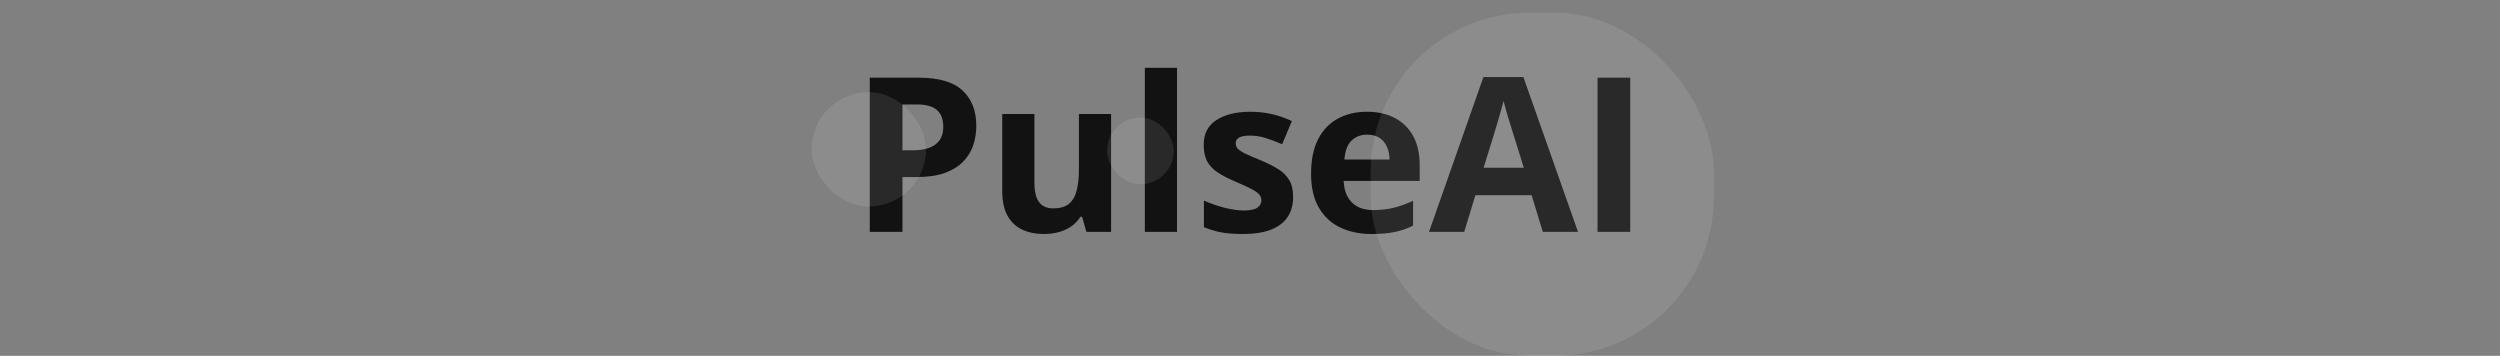 <svg width="787" height="112" viewBox="0 0 787 112" fill="none" xmlns="http://www.w3.org/2000/svg">
<rect x="0" y="0" width="787" height="112" fill="#808080" stroke="none"/>
<path d="M289.309 24.457C295.573 24.457 300.144 25.807 303.021 28.508C305.899 31.186 307.338 34.883 307.338 39.598C307.338 41.723 307.017 43.759 306.375 45.707C305.733 47.633 304.682 49.348 303.221 50.853C301.782 52.359 299.856 53.554 297.443 54.44C295.031 55.303 292.053 55.734 288.512 55.734H284.096V73H273.803V24.457H289.309ZM288.777 32.891H284.096V47.301H287.482C289.408 47.301 291.079 47.046 292.496 46.537C293.913 46.028 295.008 45.231 295.783 44.147C296.558 43.062 296.945 41.667 296.945 39.963C296.945 37.572 296.281 35.801 294.953 34.65C293.625 33.477 291.566 32.891 288.777 32.891ZM349.771 35.879V73H342.002L340.641 68.252H340.109C339.312 69.514 338.316 70.543 337.121 71.34C335.926 72.137 334.609 72.723 333.17 73.1C331.731 73.476 330.237 73.664 328.688 73.664C326.031 73.664 323.718 73.199 321.748 72.269C319.778 71.318 318.24 69.846 317.133 67.853C316.048 65.861 315.506 63.272 315.506 60.084V35.879H325.633V57.56C325.633 60.217 326.109 62.22 327.061 63.57C328.012 64.921 329.529 65.596 331.609 65.596C333.668 65.596 335.284 65.131 336.457 64.201C337.63 63.249 338.449 61.866 338.914 60.051C339.401 58.214 339.645 55.978 339.645 53.344V35.879H349.771ZM370.523 73H360.396V21.336H370.523V73ZM407.08 61.977C407.08 64.5 406.482 66.636 405.287 68.385C404.114 70.111 402.354 71.428 400.008 72.336C397.661 73.221 394.74 73.664 391.242 73.664C388.652 73.664 386.428 73.498 384.568 73.166C382.731 72.834 380.872 72.281 378.99 71.506V63.139C381.005 64.046 383.163 64.799 385.465 65.397C387.789 65.972 389.826 66.26 391.574 66.26C393.544 66.26 394.95 65.972 395.791 65.397C396.654 64.799 397.086 64.024 397.086 63.072C397.086 62.453 396.909 61.899 396.555 61.412C396.223 60.903 395.492 60.339 394.363 59.719C393.234 59.077 391.464 58.247 389.051 57.228C386.727 56.255 384.812 55.27 383.307 54.273C381.824 53.277 380.717 52.104 379.986 50.754C379.278 49.382 378.924 47.644 378.924 45.541C378.924 42.11 380.252 39.531 382.908 37.805C385.587 36.056 389.161 35.182 393.633 35.182C395.935 35.182 398.126 35.414 400.207 35.879C402.31 36.344 404.468 37.085 406.682 38.103L403.627 45.408C401.79 44.611 400.052 43.958 398.414 43.449C396.798 42.94 395.149 42.685 393.467 42.685C391.984 42.685 390.866 42.885 390.113 43.283C389.361 43.682 388.984 44.29 388.984 45.109C388.984 45.707 389.173 46.238 389.549 46.703C389.947 47.168 390.7 47.688 391.807 48.264C392.936 48.817 394.585 49.536 396.754 50.422C398.857 51.285 400.683 52.193 402.232 53.145C403.782 54.074 404.977 55.236 405.818 56.631C406.66 58.003 407.08 59.785 407.08 61.977ZM430.289 35.182C433.72 35.182 436.675 35.846 439.154 37.174C441.633 38.48 443.548 40.383 444.898 42.885C446.249 45.386 446.924 48.441 446.924 52.049V56.963H422.984C423.095 59.818 423.947 62.065 425.541 63.703C427.157 65.319 429.393 66.127 432.248 66.127C434.617 66.127 436.786 65.883 438.756 65.397C440.726 64.909 442.751 64.179 444.832 63.205V71.041C442.995 71.949 441.069 72.613 439.055 73.033C437.062 73.454 434.639 73.664 431.783 73.664C428.064 73.664 424.766 72.978 421.889 71.606C419.033 70.233 416.786 68.141 415.148 65.33C413.533 62.519 412.725 58.977 412.725 54.705C412.725 50.367 413.455 46.758 414.916 43.881C416.399 40.981 418.458 38.812 421.092 37.373C423.726 35.912 426.792 35.182 430.289 35.182ZM430.355 42.387C428.385 42.387 426.747 43.018 425.441 44.279C424.158 45.541 423.416 47.522 423.217 50.223H437.428C437.406 48.717 437.129 47.378 436.598 46.205C436.089 45.032 435.314 44.102 434.273 43.416C433.255 42.73 431.949 42.387 430.355 42.387ZM485.672 73L482.152 61.445H464.455L460.936 73H449.846L466.979 24.258H479.562L496.762 73H485.672ZM479.695 52.812L476.176 41.523C475.954 40.771 475.656 39.808 475.279 38.635C474.925 37.44 474.56 36.233 474.184 35.016C473.829 33.776 473.542 32.703 473.32 31.795C473.099 32.703 472.789 33.831 472.391 35.182C472.014 36.51 471.649 37.772 471.295 38.967C470.941 40.162 470.686 41.014 470.531 41.523L467.045 52.812H479.695ZM502.904 73V24.457H513.197V73H502.904Z" fill="#121212"/>
<rect x="431.5" y="4" width="108" height="108" rx="50" fill="white" fill-opacity="0.1"/>
<rect x="255.5" y="29" width="36" height="36" rx="18" fill="white" fill-opacity="0.1"/>
<rect x="348.5" y="37" width="21" height="21" rx="10.5" fill="white" fill-opacity="0.1"/>
</svg>
